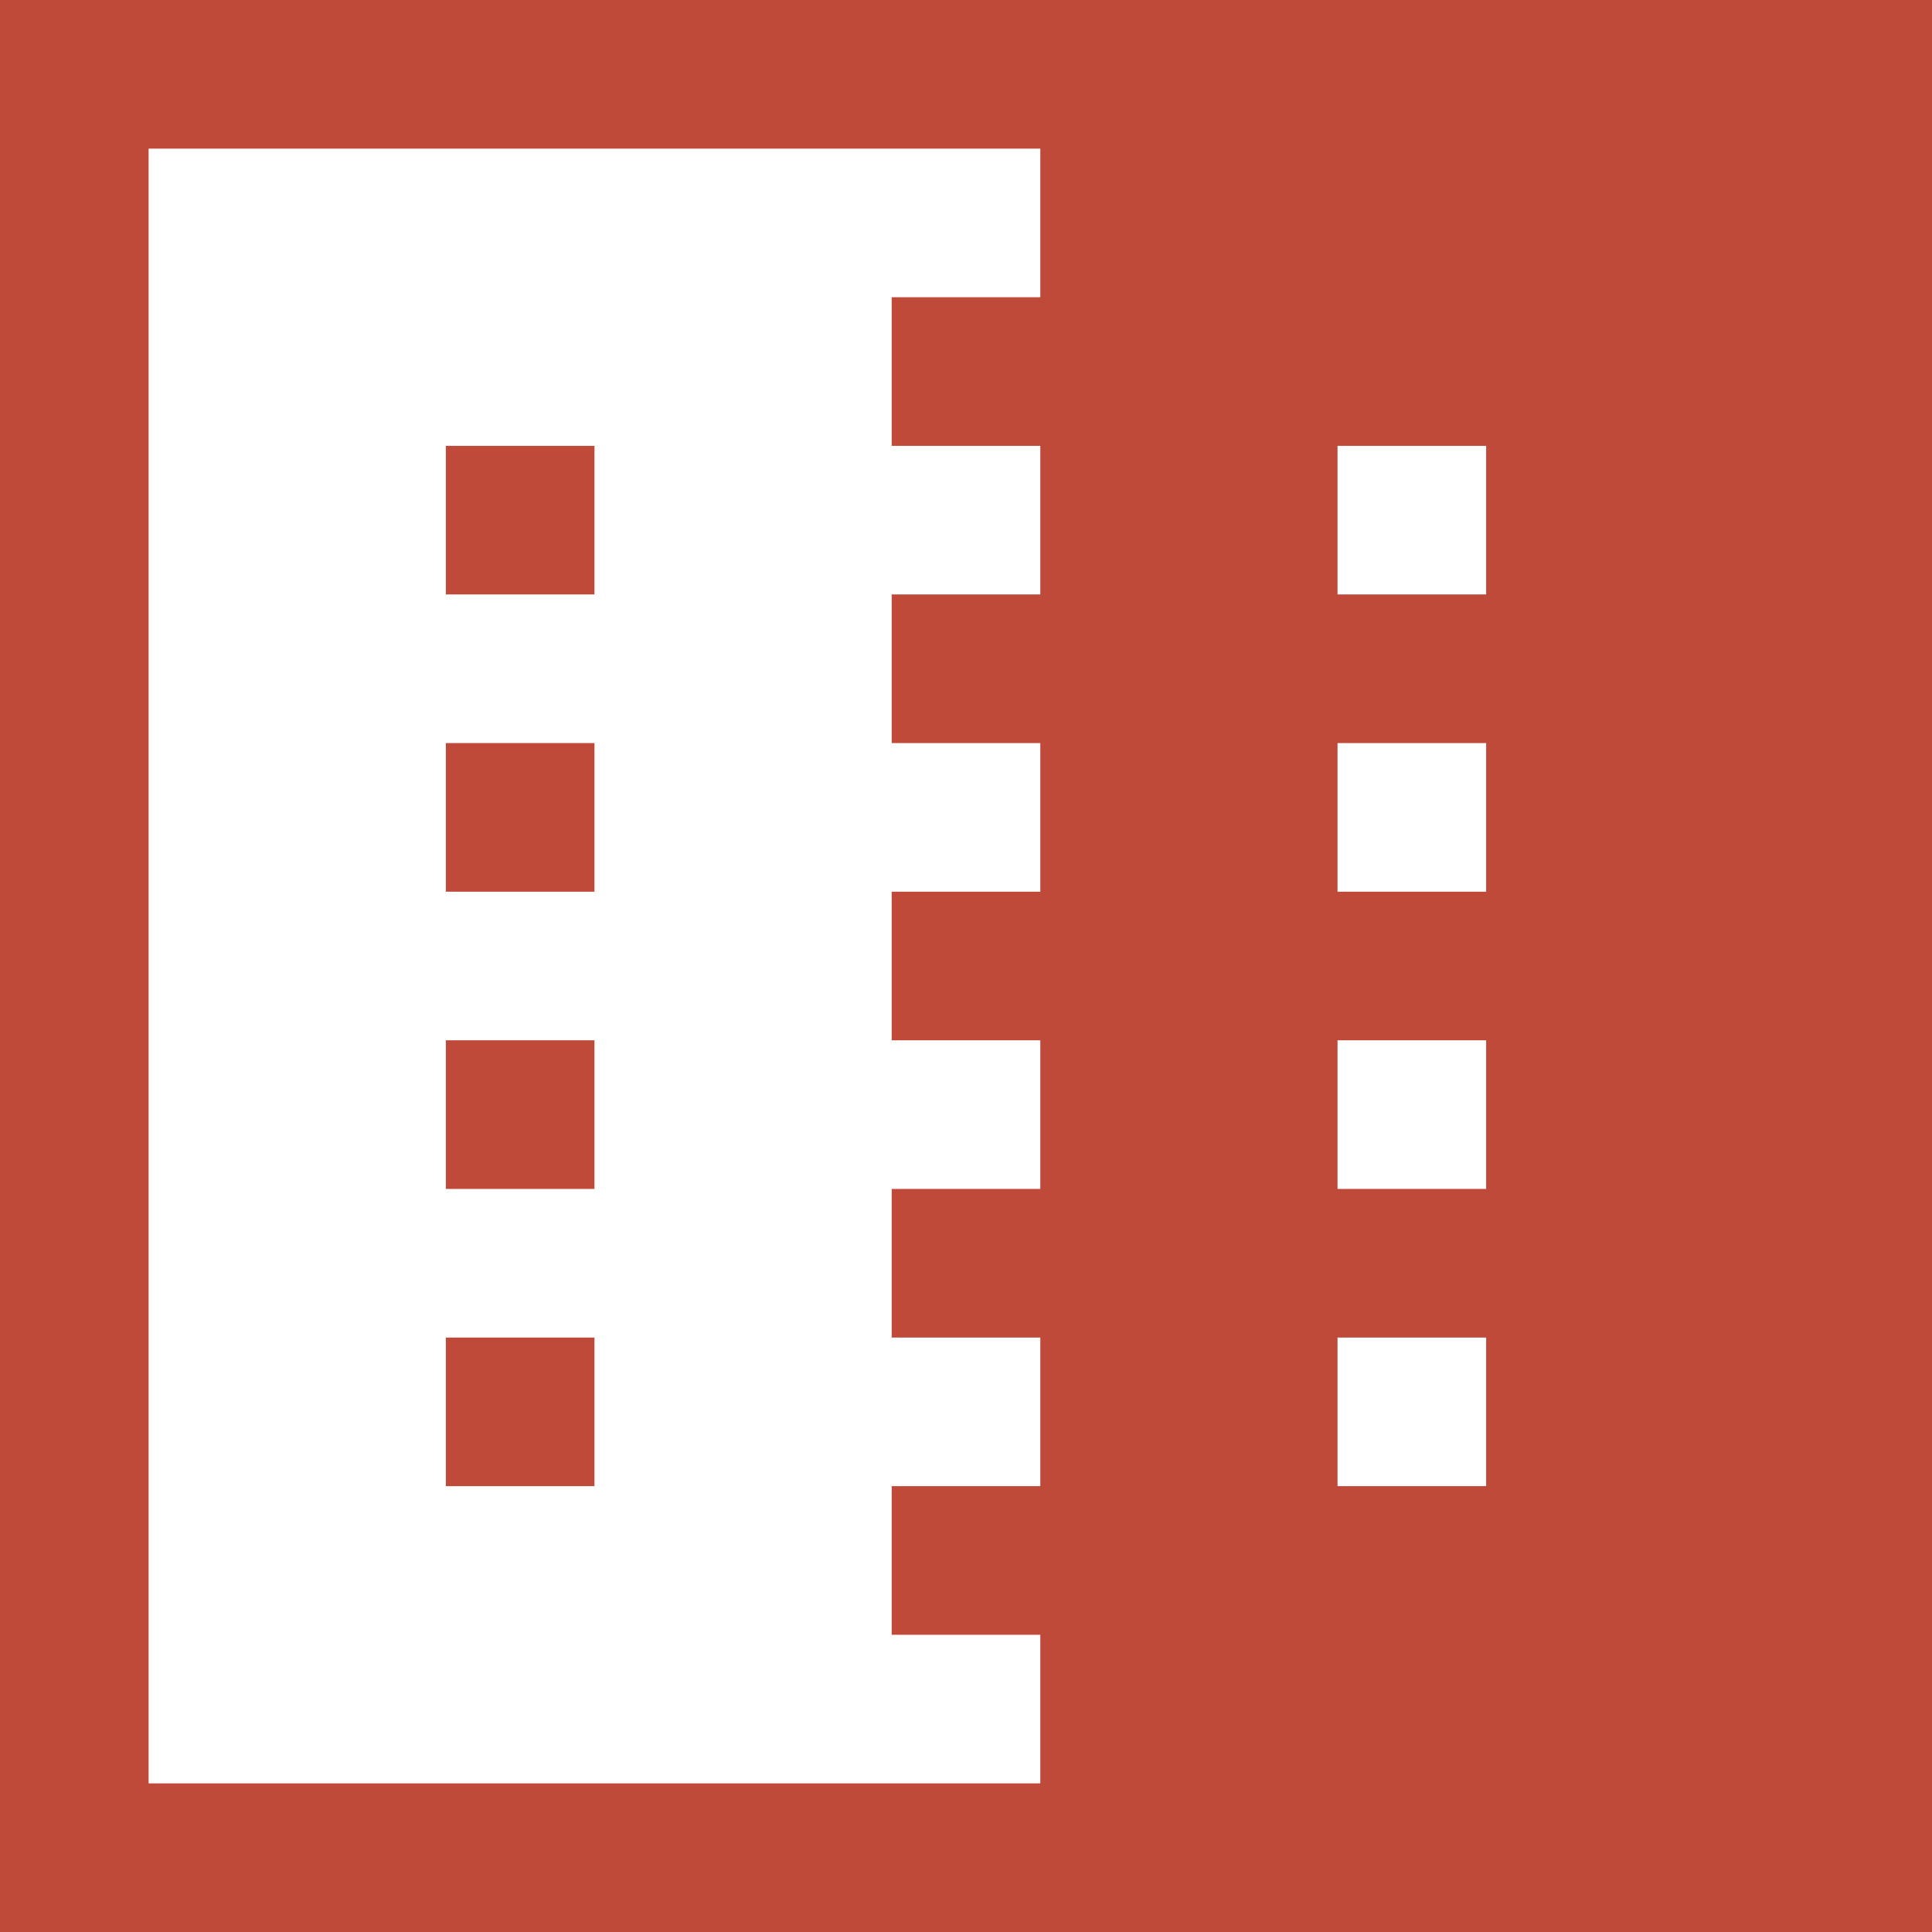 <svg width="13" height="13" xmlns="http://www.w3.org/2000/svg"><path fill="#BF4A3A" d="M0 0h13v13H0z"/><path d="M6 9V8h1V7H6V6h1V5H6V4h1V3H6V1H1v11h5v-2h1V9H6zm0-8h1v1H6V1zm0 10h1v1H6v-1zM3 9h1v1H3V9zm0-2h1v1H3V7zm0-2h1v1H3V5zm0-2h1v1H3V3zM9 9h1v1H9zM9 7h1v1H9zM9 5h1v1H9zM9 3h1v1H9z" fill="#FFF"/></svg>
